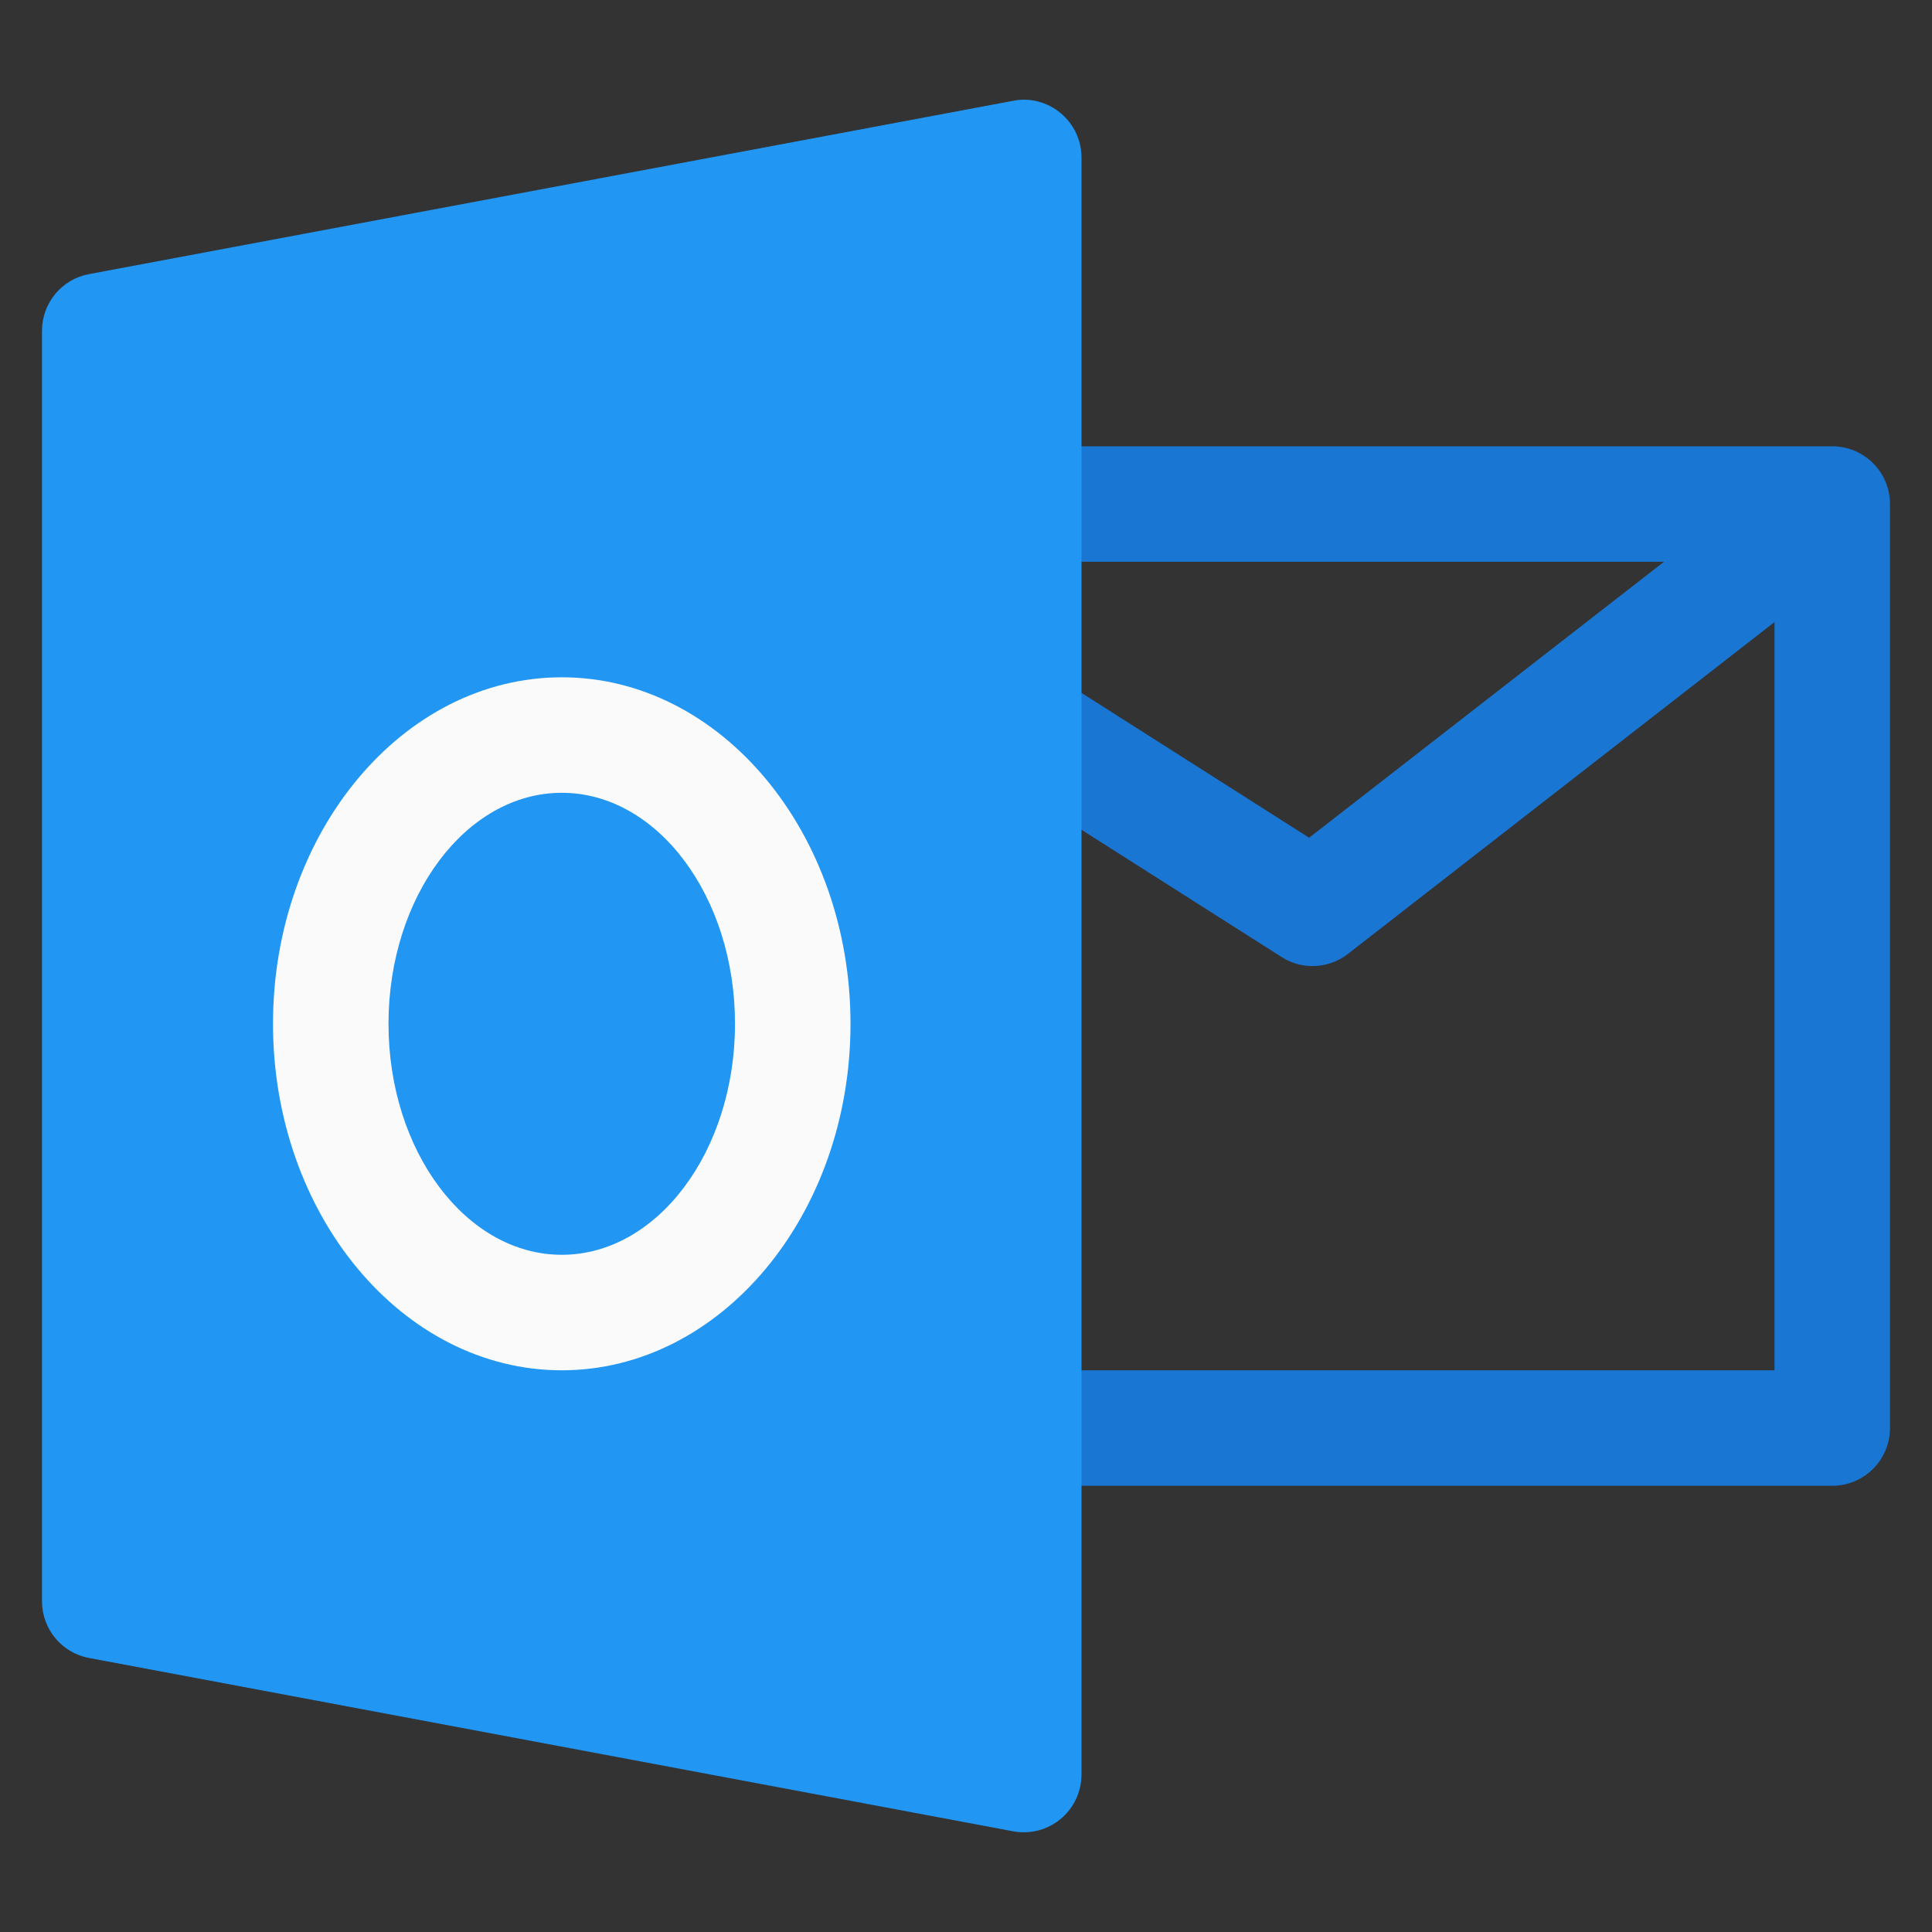 <svg width="23" height="23" viewBox="0 0 23 23" fill="none" xmlns="http://www.w3.org/2000/svg">
<rect x="0" y="0" width="23" height="23" fill="#333333" stroke="none"/>
<g clip-path="url(#clip0_360_56988)">
<path d="M21.812 5.313H12.188C11.808 5.313 11.5 5.621 11.5 6C11.5 6.38 11.808 6.688 12.188 6.688H19.809L15.585 9.973L12.556 8.046L11.819 9.207L15.257 11.393C15.368 11.465 15.497 11.501 15.625 11.501C15.774 11.501 15.923 11.452 16.047 11.356L21.125 7.406V16.313H12.188C11.808 16.313 11.5 16.621 11.5 17C11.5 17.38 11.808 17.688 12.188 17.688H21.812C22.192 17.688 22.5 17.38 22.5 17V6C22.5 5.621 22.192 5.313 21.812 5.313Z" fill="#1976D2"/>
<path d="M12.626 1.346C12.469 1.215 12.259 1.159 12.061 1.2L1.061 3.263C0.735 3.323 0.5 3.607 0.5 3.938V19.063C0.5 19.393 0.735 19.678 1.061 19.738L12.061 21.801C12.102 21.809 12.145 21.813 12.188 21.813C12.347 21.813 12.502 21.758 12.626 21.655C12.784 21.524 12.875 21.329 12.875 21.125V1.875C12.875 1.671 12.784 1.477 12.626 1.346Z" fill="#2196F3"/>
<path d="M6.688 16.313C4.793 16.313 3.25 14.462 3.25 12.188C3.25 9.914 4.793 8.063 6.688 8.063C8.582 8.063 10.125 9.914 10.125 12.188C10.125 14.462 8.582 16.313 6.688 16.313ZM6.688 9.438C5.55 9.438 4.625 10.671 4.625 12.188C4.625 13.705 5.55 14.938 6.688 14.938C7.825 14.938 8.75 13.705 8.75 12.188C8.75 10.671 7.825 9.438 6.688 9.438Z" fill="#FAFAFA"/>
</g>
<defs>
<clipPath id="clip0_360_56988">
<rect width="22" height="22" fill="white" transform="translate(0.5 0.5)"/>
</clipPath>
</defs>
</svg>
